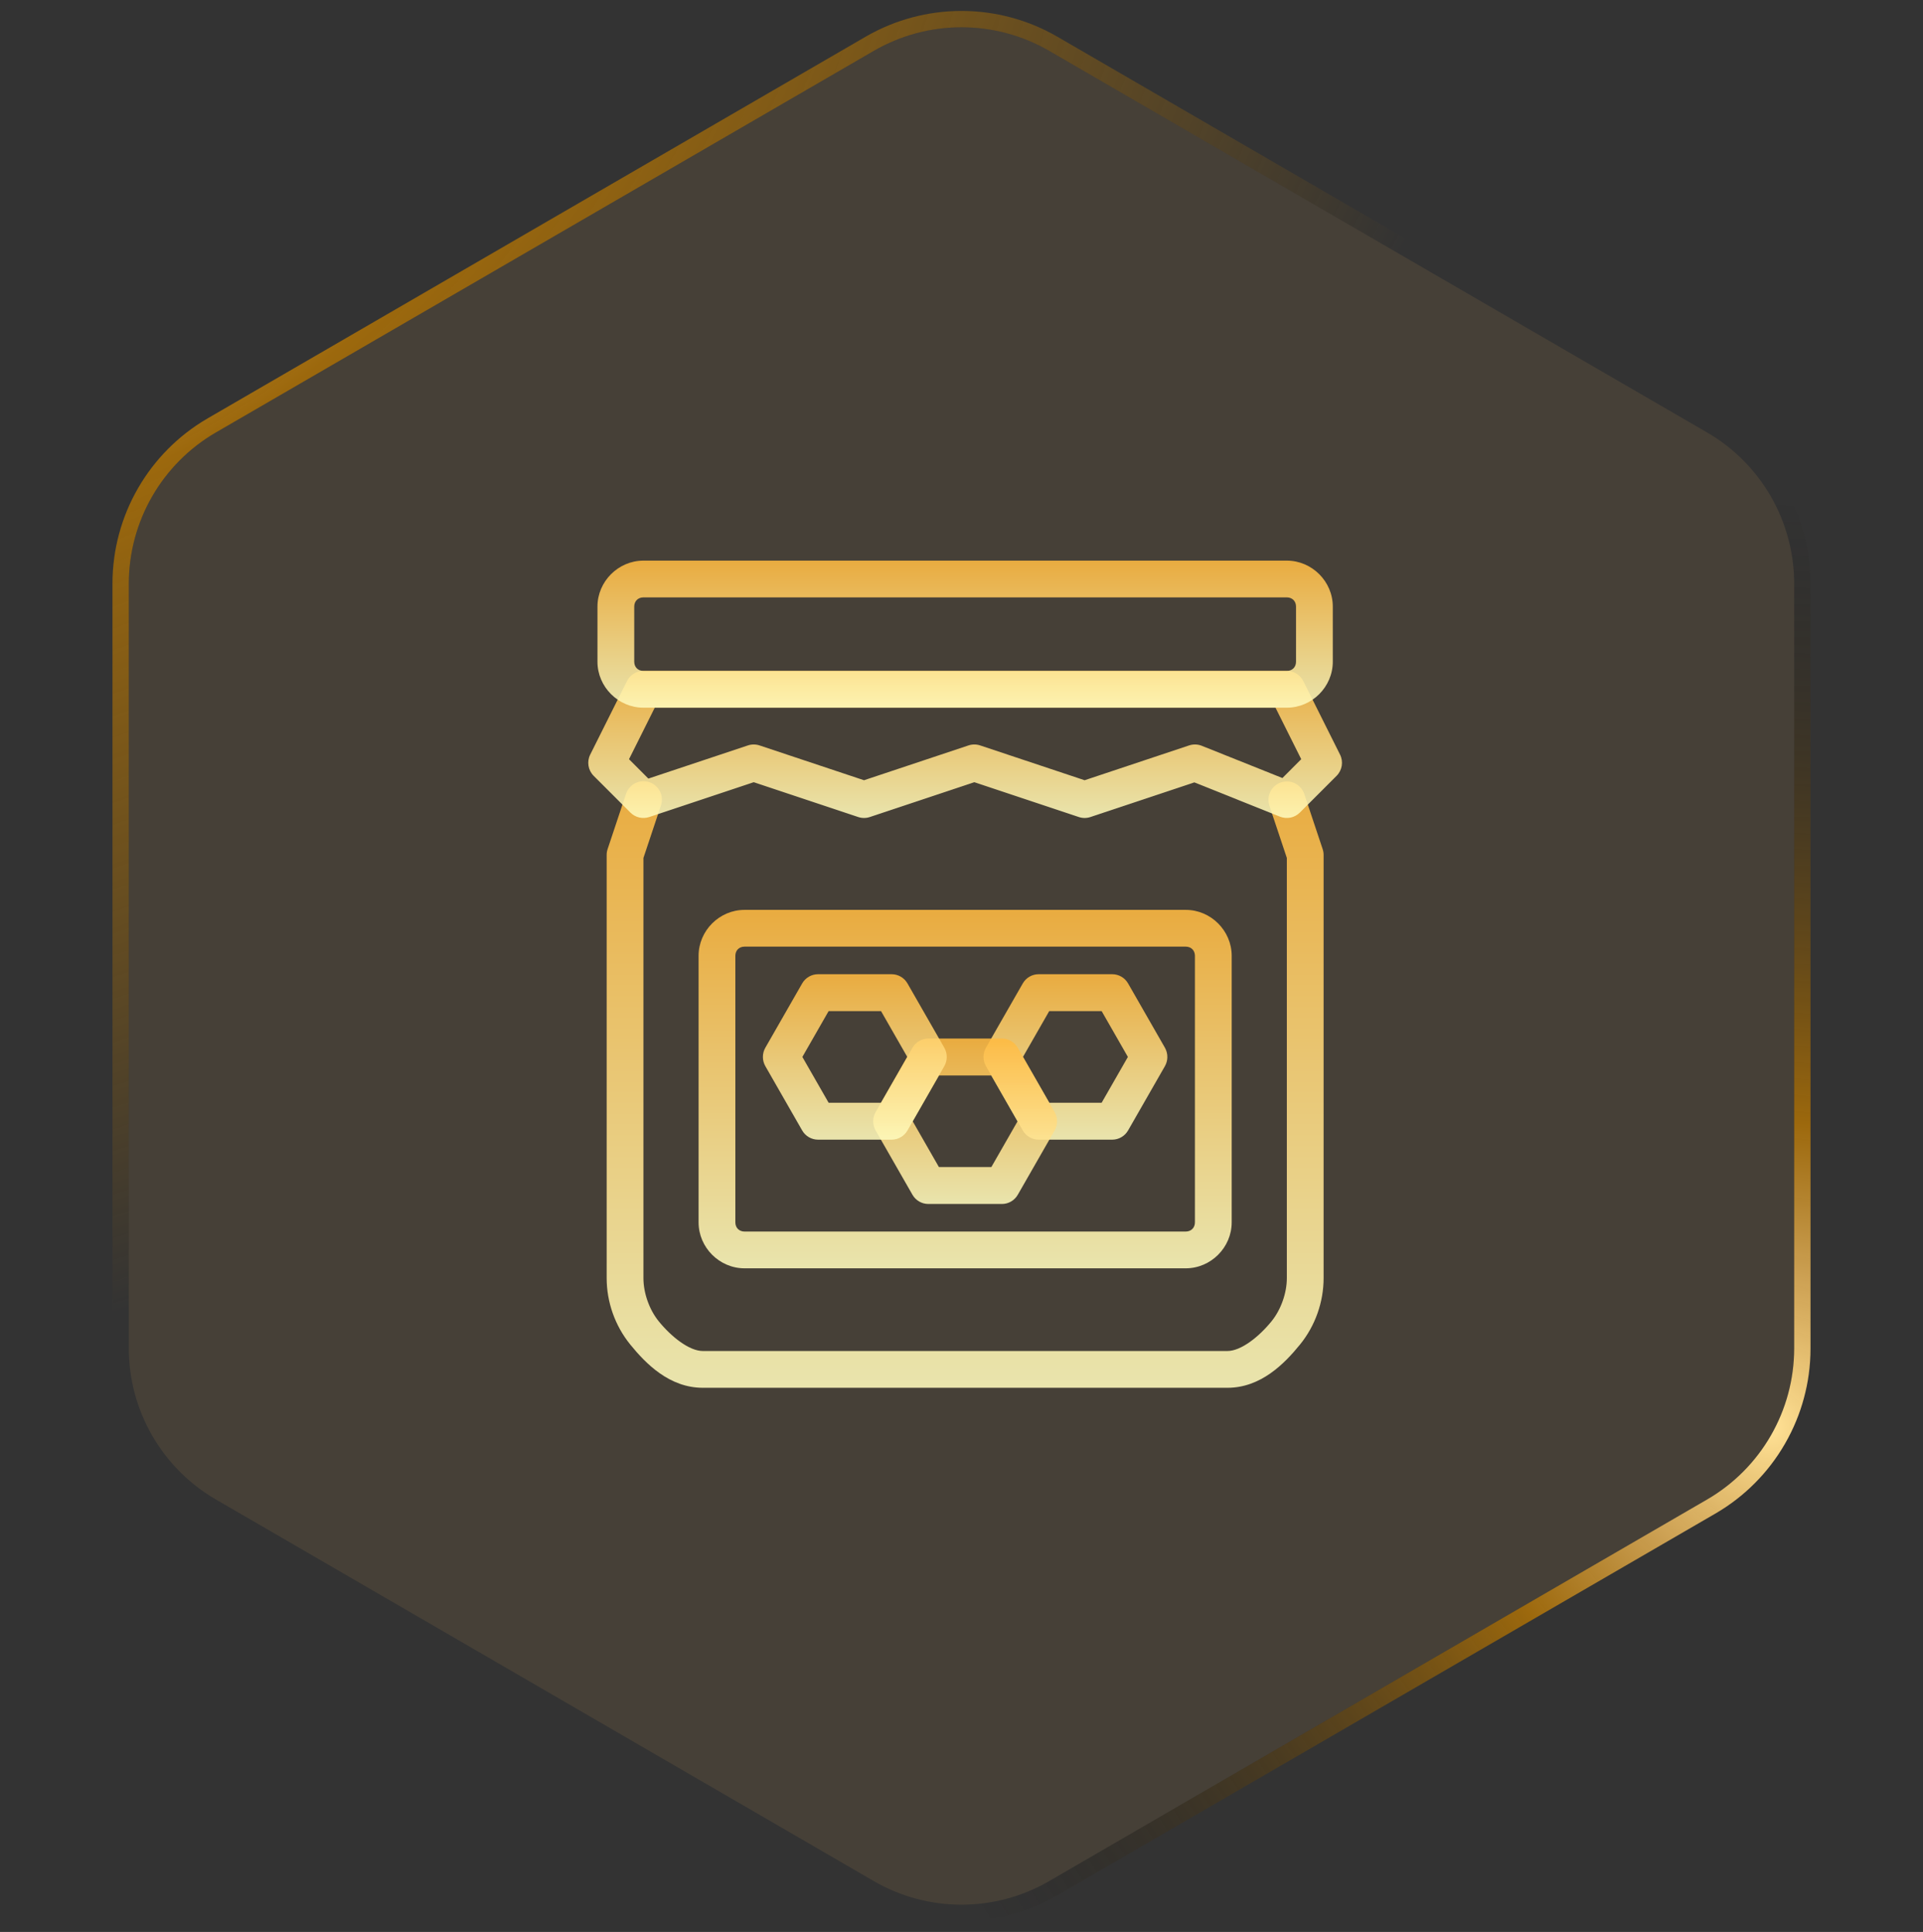 <svg viewBox="0 0 209.21 210.211" xmlns="http://www.w3.org/2000/svg" xmlns:xlink="http://www.w3.org/1999/xlink" width="209.21" height="210.211" fill="none" customFrame="#000000">
	<rect x="0" y="0" width="209.21" height="210.211" fill="#333333" stroke="none"/>
	<defs>
		<radialGradient id="paint_radial_18" cx="0" cy="0" r="1" gradientUnits="userSpaceOnUse" gradientTransform="matrix(73.456,107.752,-152.797,104.163,2.789,3.737)">
			<stop stop-color="rgb(255,225.25,148.75)" offset="0" stop-opacity="1" />
			<stop stop-color="rgb(242.25,187.189,89.834)" offset="0.177" stop-opacity="0.877" />
			<stop stop-color="rgb(191,122,0)" offset="0.359" stop-opacity="0.75" />
			<stop stop-color="rgb(191,122,0)" offset="1" stop-opacity="0" />
			<stop stop-color="rgb(15,18,24)" offset="1" stop-opacity="0" />
		</radialGradient>
		<radialGradient id="paint_radial_19" cx="0" cy="0" r="1" gradientUnits="userSpaceOnUse" gradientTransform="matrix(-88.01,-50.376,50.136,-87.591,192.911,155.277)">
			<stop stop-color="rgb(255,225,149)" offset="0" stop-opacity="1" />
			<stop stop-color="rgb(242,187,90)" offset="0.167" stop-opacity="0.8" />
			<stop stop-color="rgb(191,122,0)" offset="0.328" stop-opacity="0.75" />
			<stop stop-color="rgb(11,11,11)" offset="1" stop-opacity="0" />
		</radialGradient>
		<clipPath id="clipPath_10">
			<rect width="135" height="135" x="37" y="38" fill="rgb(255,255,255)" />
		</clipPath>
		<linearGradient id="paint_linear_70" x1="105.001" x2="105.001" y1="84.999" y2="151" gradientUnits="userSpaceOnUse">
			<stop stop-color="rgb(255,186.294,64.812)" offset="0" stop-opacity="1" />
			<stop stop-color="rgb(255,251,189)" offset="1" stop-opacity="1" />
		</linearGradient>
		<linearGradient id="paint_linear_71" x1="105" x2="105" y1="73" y2="89.002" gradientUnits="userSpaceOnUse">
			<stop stop-color="rgb(255,186.294,64.812)" offset="0" stop-opacity="1" />
			<stop stop-color="rgb(255,251,189)" offset="1" stop-opacity="1" />
		</linearGradient>
		<linearGradient id="paint_linear_72" x1="105" x2="105" y1="61" y2="77" gradientUnits="userSpaceOnUse">
			<stop stop-color="rgb(255,186.294,64.812)" offset="0" stop-opacity="1" />
			<stop stop-color="rgb(255,251,189)" offset="1" stop-opacity="1" />
		</linearGradient>
		<linearGradient id="paint_linear_73" x1="116.999" x2="116.999" y1="106.001" y2="124.002" gradientUnits="userSpaceOnUse">
			<stop stop-color="rgb(255,186.294,64.812)" offset="0" stop-opacity="1" />
			<stop stop-color="rgb(255,251,189)" offset="1" stop-opacity="1" />
		</linearGradient>
		<linearGradient id="paint_linear_74" x1="104.999" x2="104.999" y1="113.001" y2="131.001" gradientUnits="userSpaceOnUse">
			<stop stop-color="rgb(255,186.294,64.812)" offset="0" stop-opacity="1" />
			<stop stop-color="rgb(255,251,189)" offset="1" stop-opacity="1" />
		</linearGradient>
		<linearGradient id="paint_linear_75" x1="92.999" x2="92.999" y1="106.001" y2="124.002" gradientUnits="userSpaceOnUse">
			<stop stop-color="rgb(255,186.294,64.812)" offset="0" stop-opacity="1" />
			<stop stop-color="rgb(255,251,189)" offset="1" stop-opacity="1" />
		</linearGradient>
		<linearGradient id="paint_linear_76" x1="105" x2="105" y1="99" y2="138.001" gradientUnits="userSpaceOnUse">
			<stop stop-color="rgb(255,186.294,64.812)" offset="0" stop-opacity="1" />
			<stop stop-color="rgb(255,251,189)" offset="1" stop-opacity="1" />
		</linearGradient>
	</defs>
	<rect id="Frame 4" width="209.21" height="210.211" x="0" y="0" />
	<path id="Polygon 6" d="M185.72 47.056C191.585 50.458 195.195 56.726 195.195 63.507L195.195 146.704C195.195 153.484 191.585 159.752 185.72 163.155L114.148 204.674C108.247 208.098 100.963 208.098 95.061 204.674L23.49 163.155C17.625 159.752 14.014 153.484 14.014 146.704L14.014 63.507C14.014 56.726 17.625 50.458 23.49 47.056L95.061 5.536C100.963 2.113 108.247 2.113 114.148 5.536L185.72 47.056Z" fill="rgb(242.25,187.189,89.834)" fill-opacity="0.1" fill-rule="evenodd" />
	<path id="Polygon 6" d="M188.982 47.119C188.233 46.534 187.443 46 186.612 45.518L115.041 3.998C114.204 3.513 113.342 3.09 112.455 2.728C111.646 2.398 110.816 2.12 109.964 1.893C109.108 1.664 108.244 1.492 107.373 1.375C106.458 1.252 105.536 1.191 104.605 1.191C103.674 1.191 102.751 1.252 101.837 1.375C100.966 1.492 100.102 1.664 99.245 1.893C98.394 2.12 97.564 2.398 96.754 2.728C95.867 3.09 95.006 3.513 94.169 3.998L22.598 45.518C21.767 46 20.977 46.534 20.227 47.12C19.542 47.655 18.89 48.234 18.273 48.856C17.652 49.481 17.076 50.14 16.544 50.833C15.984 51.56 15.474 52.325 15.012 53.127C14.55 53.929 14.145 54.754 13.796 55.603C13.464 56.411 13.183 57.241 12.954 58.091C12.725 58.937 12.552 59.791 12.432 60.652C12.302 61.595 12.236 62.546 12.236 63.507L12.236 146.704C12.236 147.665 12.302 148.617 12.432 149.56C12.552 150.421 12.725 151.274 12.954 152.119C13.183 152.97 13.464 153.8 13.796 154.609C14.145 155.457 14.55 156.282 15.012 157.083C15.474 157.886 15.985 158.65 16.544 159.378C17.076 160.071 17.652 160.73 18.273 161.355C18.89 161.977 19.541 162.555 20.225 163.09C20.975 163.676 21.766 164.21 22.598 164.693L94.169 206.212C95.006 206.698 95.868 207.122 96.756 207.483C97.565 207.813 98.395 208.091 99.245 208.318C100.102 208.546 100.965 208.719 101.836 208.836C102.751 208.959 103.674 209.02 104.605 209.02C105.536 209.02 106.459 208.959 107.373 208.836C108.244 208.719 109.108 208.546 109.964 208.318C110.815 208.091 111.645 207.813 112.454 207.483C113.341 207.122 114.204 206.698 115.041 206.212L186.612 164.693C187.443 164.211 188.234 163.677 188.984 163.09C189.669 162.555 190.32 161.977 190.937 161.355C191.556 160.731 192.132 160.072 192.664 159.38C193.224 158.652 193.735 157.887 194.198 157.083C194.659 156.282 195.064 155.457 195.413 154.609C195.746 153.8 196.027 152.97 196.256 152.119C196.484 151.274 196.658 150.421 196.777 149.56C196.908 148.617 196.973 147.665 196.973 146.704L196.973 63.507C196.973 62.546 196.908 61.595 196.777 60.652C196.658 59.791 196.484 58.937 196.256 58.091C196.026 57.239 195.745 56.409 195.412 55.599C195.064 54.752 194.659 53.928 194.198 53.127C193.735 52.324 193.224 51.558 192.664 50.83C192.132 50.138 191.556 49.48 190.937 48.856C190.319 48.234 189.668 47.655 188.982 47.119ZM195.195 63.507C195.195 56.726 191.585 50.458 185.72 47.056L114.148 5.536C108.247 2.113 100.963 2.113 95.061 5.536L23.49 47.056C17.625 50.458 14.014 56.726 14.014 63.507L14.014 146.704C14.014 153.484 17.625 159.752 23.49 163.155L95.061 204.674C100.963 208.098 108.247 208.098 114.148 204.674L185.72 163.155C191.585 159.752 195.195 153.484 195.195 146.704L195.195 63.507Z" fill="url(#paint_radial_18)" fill-rule="evenodd" />
	<path id="Polygon 6" d="M188.982 47.119C188.233 46.534 187.443 46 186.612 45.518L115.041 3.998C114.204 3.513 113.342 3.09 112.455 2.728C111.646 2.398 110.816 2.12 109.964 1.893C109.108 1.664 108.244 1.492 107.373 1.375C106.458 1.252 105.536 1.191 104.605 1.191C103.674 1.191 102.751 1.252 101.837 1.375C100.966 1.492 100.102 1.664 99.245 1.893C98.394 2.12 97.564 2.398 96.754 2.728C95.867 3.09 95.006 3.513 94.169 3.998L22.598 45.518C21.767 46 20.977 46.534 20.227 47.12C19.542 47.655 18.89 48.234 18.273 48.856C17.652 49.481 17.076 50.14 16.544 50.833C15.984 51.56 15.474 52.325 15.012 53.127C14.55 53.929 14.145 54.754 13.796 55.603C13.464 56.411 13.183 57.241 12.954 58.091C12.725 58.937 12.552 59.791 12.432 60.652C12.302 61.595 12.236 62.546 12.236 63.507L12.236 146.704C12.236 147.665 12.302 148.617 12.432 149.56C12.552 150.421 12.725 151.274 12.954 152.119C13.183 152.97 13.464 153.8 13.796 154.609C14.145 155.457 14.55 156.282 15.012 157.083C15.474 157.886 15.985 158.65 16.544 159.378C17.076 160.071 17.652 160.73 18.273 161.355C18.89 161.977 19.541 162.555 20.225 163.09C20.975 163.676 21.766 164.21 22.598 164.693L94.169 206.212C95.006 206.698 95.868 207.122 96.756 207.483C97.565 207.813 98.395 208.091 99.245 208.318C100.102 208.546 100.965 208.719 101.836 208.836C102.751 208.959 103.674 209.02 104.605 209.02C105.536 209.02 106.459 208.959 107.373 208.836C108.244 208.719 109.108 208.546 109.964 208.318C110.815 208.091 111.645 207.813 112.454 207.483C113.341 207.122 114.204 206.698 115.041 206.212L186.612 164.693C187.443 164.211 188.234 163.677 188.984 163.09C189.669 162.555 190.32 161.977 190.937 161.355C191.556 160.731 192.132 160.072 192.664 159.38C193.224 158.652 193.735 157.887 194.198 157.083C194.659 156.282 195.064 155.457 195.413 154.609C195.746 153.8 196.027 152.97 196.256 152.119C196.484 151.274 196.658 150.421 196.777 149.56C196.908 148.617 196.973 147.665 196.973 146.704L196.973 63.507C196.973 62.546 196.908 61.595 196.777 60.652C196.658 59.791 196.484 58.937 196.256 58.091C196.026 57.239 195.745 56.409 195.412 55.599C195.064 54.752 194.659 53.928 194.198 53.127C193.735 52.324 193.224 51.558 192.664 50.83C192.132 50.138 191.556 49.48 190.937 48.856C190.319 48.234 189.668 47.655 188.982 47.119ZM195.195 63.507C195.195 56.726 191.585 50.458 185.72 47.056L114.148 5.536C108.247 2.113 100.963 2.113 95.061 5.536L23.49 47.056C17.625 50.458 14.014 56.726 14.014 63.507L14.014 146.704C14.014 153.484 17.625 159.752 23.49 163.155L95.061 204.674C100.963 208.098 108.247 208.098 114.148 204.674L185.72 163.155C191.585 159.752 195.195 153.484 195.195 146.704L195.195 63.507Z" fill="url(#paint_radial_19)" fill-rule="evenodd" />
	<g id="Frame 25" clip-path="url(#clipPath_10)" customFrame="url(#clipPath_10)">
		<rect id="Frame 25" width="135" height="135" x="37" y="38" />
		<g id="Group">
			<path id="Vector" d="M70.024 84.999C69.147 84.993 68.368 85.559 68.102 86.394L66.102 92.394C66.034 92.599 66 92.812 66.001 93.027L66.001 139.071C66.001 141.651 66.902 144.243 68.564 146.289C70.261 148.38 72.831 151 76.458 151L133.543 151C137.171 151 139.74 148.38 141.438 146.289C143.099 144.243 144 141.651 144 139.07L144 93.026L144 93.027C144 92.812 143.966 92.599 143.898 92.394L141.898 86.394C141.731 85.891 141.37 85.474 140.895 85.237C140.42 84.999 139.871 84.961 139.367 85.128C138.863 85.296 138.448 85.657 138.21 86.132C137.973 86.607 137.934 87.156 138.101 87.66L140 93.351L140 139.069C140 140.675 139.369 142.491 138.332 143.768C136.941 145.481 134.998 146.998 133.542 146.998L76.457 146.998C75.003 146.998 73.059 145.481 71.668 143.768C70.631 142.491 70.001 140.675 70.001 139.069L70.001 93.351L71.899 87.66C72.112 87.05 72.017 86.376 71.646 85.847C71.273 85.32 70.669 85.004 70.024 84.999L70.024 84.999Z" fill="url(#paint_linear_70)" fill-opacity="0.877" fill-rule="evenodd" />
			<path id="Vector" d="M70 73C69.243 73 68.55 73.428 68.211 74.105L64.211 82.106C63.826 82.876 63.977 83.806 64.586 84.415L68.586 88.414C69.122 88.95 69.914 89.138 70.633 88.898L82 85.109L93.367 88.898C93.778 89.036 94.222 89.036 94.633 88.898L106 85.109L117.367 88.898C117.778 89.036 118.222 89.036 118.633 88.898L129.937 85.129L139.257 88.86C140.001 89.156 140.848 88.98 141.414 88.414L145.413 84.415C146.022 83.806 146.173 82.876 145.788 82.106L141.789 74.106C141.45 73.428 140.757 73 139.999 73L70 73ZM71.234 77L138.765 77L141.566 82.605L139.519 84.656L130.741 81.145C130.302 80.97 129.815 80.957 129.366 81.106L117.999 84.895L106.632 81.106C106.222 80.969 105.777 80.969 105.366 81.106L93.999 84.895L82.632 81.106C82.222 80.969 81.777 80.969 81.367 81.106L70.538 84.715L68.433 82.606L71.234 77L71.234 77Z" fill="url(#paint_linear_71)" fill-opacity="0.877" fill-rule="evenodd" />
			<path id="Vector" d="M70 61C67.265 61 65 63.265 65 66L65 72C65 74.736 67.265 77 70 77L139.999 77C142.734 77 144.999 74.736 144.999 72L144.999 66C144.999 63.265 142.734 61 139.999 61L70 61ZM70 65L139.999 65C140.588 65 140.999 65.411 140.999 65.999L140.999 71.999C140.999 72.588 140.588 72.999 139.999 72.999L70 72.999C69.412 72.999 69.001 72.588 69.001 71.999L69.001 65.999C69.001 65.411 69.412 65 70 65Z" fill="url(#paint_linear_72)" fill-opacity="0.877" fill-rule="nonzero" />
			<path id="Vector" d="M127 115.049C127.008 114.68 126.917 114.316 126.734 113.996L122.73 107.007C122.375 106.385 121.717 106.001 121.006 106.001L112.998 106.001C112.284 106 111.625 106.384 111.269 107.007L107.266 113.996L107.265 113.996C106.909 114.618 106.909 115.385 107.265 116.006L111.269 122.996L111.269 122.997C111.625 123.619 112.284 124.003 112.998 124.002L121.006 124.002C121.717 124.001 122.374 123.618 122.73 122.997L126.734 116.007L126.734 116.006C126.901 115.715 126.992 115.386 127 115.049ZM122.707 115.001L119.852 119.984L114.147 119.984L111.293 115.001L114.147 110.017L119.852 110.017L122.707 115.001Z" fill="url(#paint_linear_73)" fill-opacity="0.877" fill-rule="nonzero" />
			<path id="Vector" d="M115 122.048C115.008 121.679 114.917 121.316 114.734 120.996L110.73 114.006C110.375 113.385 109.717 113.002 109.006 113.001L100.998 113.001C100.284 113 99.626 113.383 99.269 114.006L95.266 120.996L95.265 120.996C94.909 121.618 94.909 122.385 95.265 123.007L99.269 129.996L99.269 129.996C99.626 130.619 100.285 131.002 100.998 131.001L109.006 131.001C109.717 131.001 110.375 130.618 110.73 129.996L114.734 123.007C114.901 122.715 114.992 122.385 115 122.048ZM110.707 122L107.852 126.984L102.148 126.984L99.293 122L102.148 117.017L107.852 117.017L110.707 122Z" fill="url(#paint_linear_74)" fill-opacity="0.877" fill-rule="nonzero" />
			<path id="Vector" d="M103 115.049C103.009 114.68 102.917 114.316 102.734 113.996L98.73 107.007C98.375 106.385 97.717 106.001 97.006 106.001L88.998 106.001C88.285 106 87.626 106.384 87.269 107.007L83.266 113.996L83.265 113.996C82.909 114.618 82.909 115.385 83.265 116.006L87.269 122.996L87.269 122.997C87.626 123.619 88.285 124.003 88.998 124.002L97.006 124.002C97.717 124.001 98.375 123.618 98.73 122.997L102.734 116.007L102.734 116.006C102.901 115.715 102.993 115.386 103 115.049ZM98.707 115.001L95.852 119.984L90.148 119.984L87.293 115.001L90.148 110.017L95.852 110.017L98.707 115.001Z" fill="url(#paint_linear_75)" fill-opacity="0.877" fill-rule="nonzero" />
			<path id="Vector" d="M81.001 99C78.265 99 76.001 101.265 76.001 104L76.001 133C76.001 135.736 78.265 138.001 81.001 138.001L129 138.001C131.736 138.001 134 135.736 134 133L134 104C134 101.265 131.736 99 129 99L81.001 99ZM81.001 103L129 103C129.589 103 130 103.411 130 103.999L130 133C130 133.588 129.589 134 129 134L81.001 134C80.412 134 80.001 133.588 80.001 133L80.001 103.999C80.001 103.411 80.412 103 81.001 103Z" fill="url(#paint_linear_76)" fill-opacity="0.877" fill-rule="nonzero" />
		</g>
	</g>
</svg>
